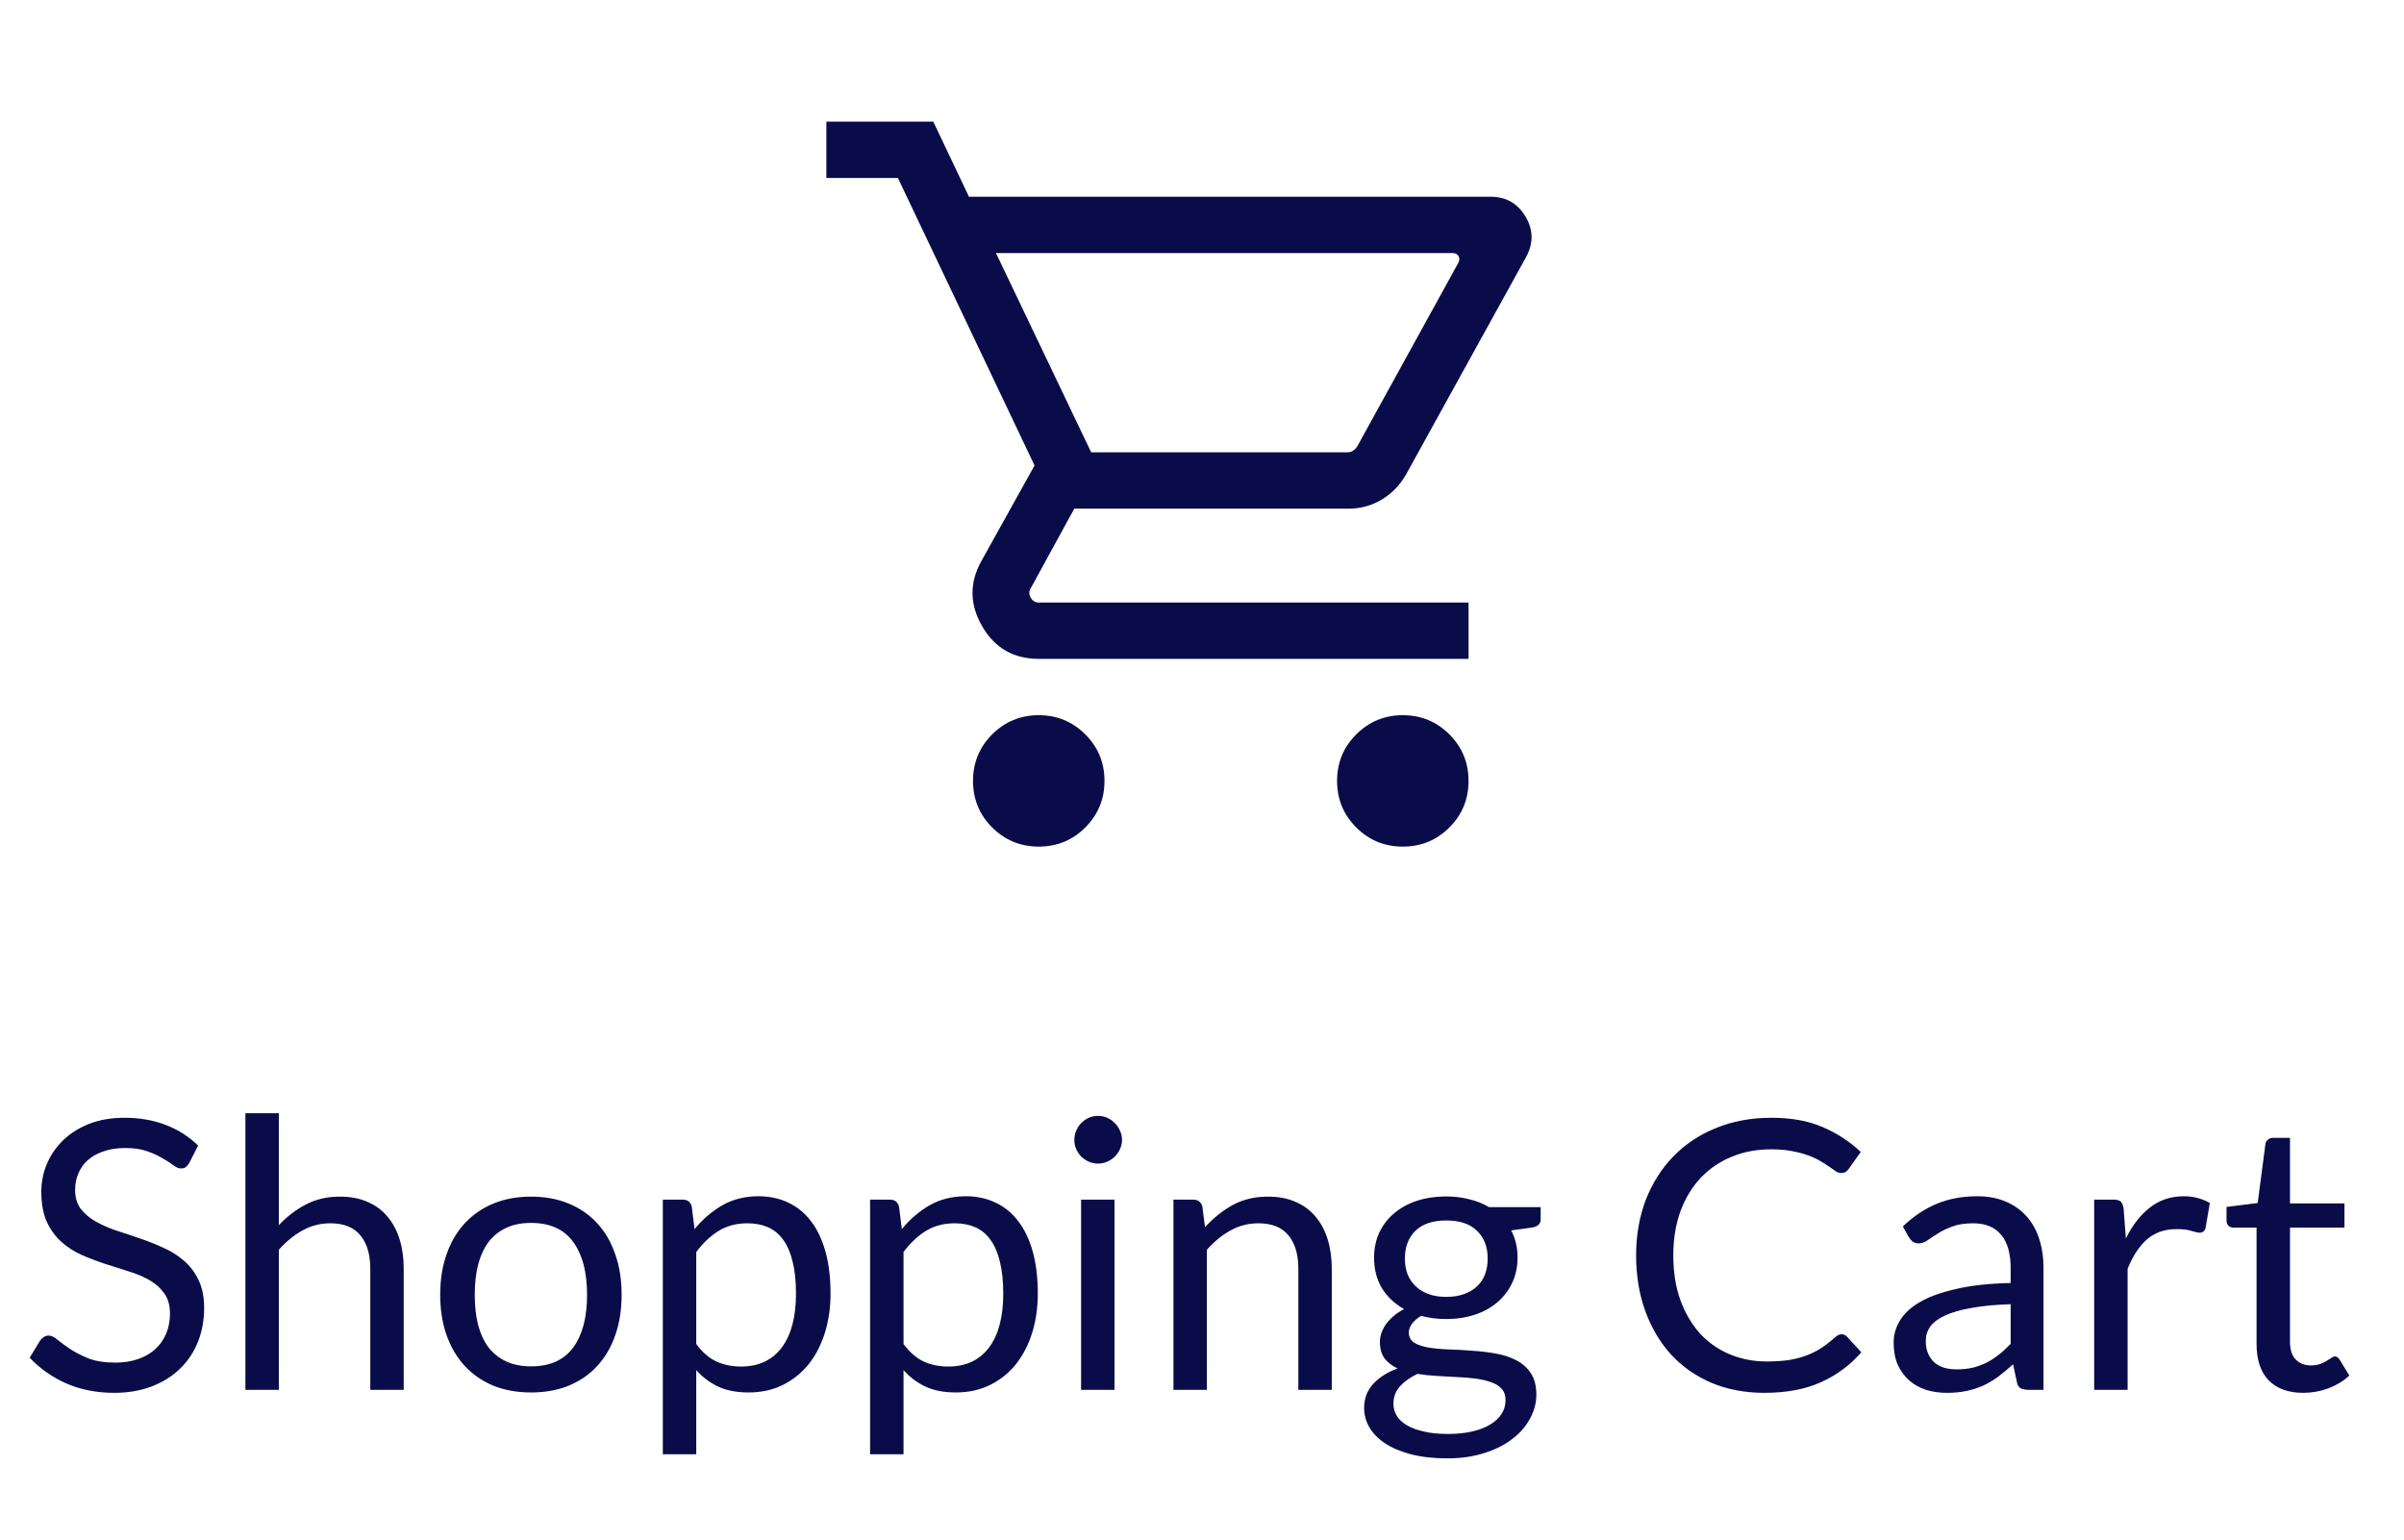 <svg width="64" height="41" viewBox="0 0 64 41" fill="none" xmlns="http://www.w3.org/2000/svg">
<mask id="mask0_1054_7174" style="mask-type:alpha" maskUnits="userSpaceOnUse" x="20" y="0" width="25" height="25">
<rect x="20.5" y="0.989" width="24" height="24" fill="#D9D9D9"/>
</mask>
<g mask="url(#mask0_1054_7174)">
<path d="M27.654 22.546C27.168 22.546 26.755 22.376 26.414 22.036C26.074 21.695 25.904 21.282 25.904 20.796C25.904 20.311 26.074 19.897 26.414 19.557C26.755 19.217 27.168 19.046 27.654 19.046C28.14 19.046 28.553 19.217 28.893 19.557C29.234 19.897 29.404 20.311 29.404 20.796C29.404 21.282 29.234 21.695 28.893 22.036C28.553 22.376 28.14 22.546 27.654 22.546ZM37.346 22.546C36.86 22.546 36.447 22.376 36.107 22.036C35.766 21.695 35.596 21.282 35.596 20.796C35.596 20.311 35.766 19.897 36.107 19.557C36.447 19.217 36.86 19.046 37.346 19.046C37.832 19.046 38.245 19.217 38.586 19.557C38.926 19.897 39.096 20.311 39.096 20.796C39.096 21.282 38.926 21.695 38.586 22.036C38.245 22.376 37.832 22.546 37.346 22.546ZM26.515 6.739L29.05 12.046H35.867C35.925 12.046 35.976 12.032 36.021 12.003C36.066 11.974 36.105 11.934 36.136 11.883L38.819 7.008C38.858 6.937 38.861 6.875 38.829 6.82C38.797 6.766 38.742 6.739 38.665 6.739L26.515 6.739ZM25.796 5.239H39.681C40.09 5.239 40.399 5.413 40.609 5.761C40.818 6.109 40.828 6.464 40.638 6.827L37.435 12.631C37.27 12.919 37.053 13.144 36.784 13.305C36.514 13.466 36.218 13.546 35.896 13.546H28.6L27.442 15.662C27.391 15.739 27.389 15.822 27.438 15.912C27.486 16.002 27.558 16.046 27.654 16.046H39.096V17.546H27.654C26.987 17.546 26.486 17.259 26.151 16.684C25.816 16.109 25.804 15.535 26.115 14.962L27.542 12.396L23.904 4.739H22V3.239H24.846L25.796 5.239Z" fill="#090C49"/>
</g>
<path d="M5.04 30.967C5.01 31.017 4.978 31.055 4.945 31.082C4.912 31.105 4.868 31.117 4.815 31.117C4.758 31.117 4.692 31.088 4.615 31.032C4.542 30.975 4.447 30.913 4.33 30.847C4.217 30.777 4.078 30.713 3.915 30.657C3.755 30.6 3.56 30.572 3.33 30.572C3.113 30.572 2.922 30.602 2.755 30.662C2.588 30.718 2.448 30.797 2.335 30.897C2.225 30.997 2.142 31.115 2.085 31.252C2.028 31.385 2 31.53 2 31.687C2 31.887 2.048 32.053 2.145 32.187C2.245 32.317 2.375 32.428 2.535 32.522C2.698 32.615 2.882 32.697 3.085 32.767C3.292 32.833 3.502 32.903 3.715 32.977C3.932 33.05 4.142 33.133 4.345 33.227C4.552 33.317 4.735 33.432 4.895 33.572C5.058 33.712 5.188 33.883 5.285 34.087C5.385 34.29 5.435 34.54 5.435 34.837C5.435 35.15 5.382 35.445 5.275 35.722C5.168 35.995 5.012 36.233 4.805 36.437C4.602 36.64 4.35 36.8 4.05 36.917C3.753 37.033 3.415 37.092 3.035 37.092C2.572 37.092 2.148 37.008 1.765 36.842C1.385 36.672 1.06 36.443 0.79 36.157L1.07 35.697C1.097 35.66 1.128 35.63 1.165 35.607C1.205 35.58 1.248 35.567 1.295 35.567C1.365 35.567 1.445 35.605 1.535 35.682C1.625 35.755 1.737 35.837 1.87 35.927C2.007 36.017 2.17 36.1 2.36 36.177C2.553 36.25 2.788 36.287 3.065 36.287C3.295 36.287 3.5 36.255 3.68 36.192C3.86 36.128 4.012 36.04 4.135 35.927C4.262 35.81 4.358 35.672 4.425 35.512C4.492 35.352 4.525 35.173 4.525 34.977C4.525 34.76 4.475 34.583 4.375 34.447C4.278 34.307 4.15 34.19 3.99 34.097C3.83 34.003 3.647 33.925 3.44 33.862C3.237 33.795 3.027 33.728 2.81 33.662C2.597 33.592 2.387 33.512 2.18 33.422C1.977 33.332 1.795 33.215 1.635 33.072C1.475 32.928 1.345 32.75 1.245 32.537C1.148 32.32 1.1 32.053 1.1 31.737C1.1 31.483 1.148 31.238 1.245 31.002C1.345 30.765 1.488 30.555 1.675 30.372C1.862 30.188 2.092 30.042 2.365 29.932C2.642 29.822 2.958 29.767 3.315 29.767C3.715 29.767 4.08 29.83 4.41 29.957C4.74 30.083 5.028 30.267 5.275 30.507L5.04 30.967ZM6.533 37.012V29.647H7.423V32.627C7.639 32.397 7.879 32.213 8.143 32.077C8.406 31.937 8.709 31.867 9.053 31.867C9.329 31.867 9.573 31.913 9.783 32.007C9.996 32.097 10.173 32.227 10.313 32.397C10.456 32.563 10.564 32.765 10.638 33.002C10.711 33.238 10.748 33.5 10.748 33.787V37.012H9.858V33.787C9.858 33.403 9.769 33.107 9.593 32.897C9.419 32.683 9.153 32.577 8.793 32.577C8.529 32.577 8.283 32.64 8.053 32.767C7.826 32.893 7.616 33.065 7.423 33.282V37.012H6.533ZM14.139 31.867C14.509 31.867 14.843 31.928 15.139 32.052C15.439 32.175 15.693 32.35 15.899 32.577C16.109 32.803 16.269 33.078 16.379 33.402C16.493 33.722 16.549 34.08 16.549 34.477C16.549 34.877 16.493 35.237 16.379 35.557C16.269 35.877 16.109 36.15 15.899 36.377C15.693 36.603 15.439 36.778 15.139 36.902C14.843 37.022 14.509 37.082 14.139 37.082C13.769 37.082 13.434 37.022 13.134 36.902C12.838 36.778 12.584 36.603 12.374 36.377C12.164 36.15 12.003 35.877 11.889 35.557C11.776 35.237 11.719 34.877 11.719 34.477C11.719 34.08 11.776 33.722 11.889 33.402C12.003 33.078 12.164 32.803 12.374 32.577C12.584 32.35 12.838 32.175 13.134 32.052C13.434 31.928 13.769 31.867 14.139 31.867ZM14.139 36.387C14.639 36.387 15.013 36.22 15.259 35.887C15.506 35.55 15.629 35.082 15.629 34.482C15.629 33.878 15.506 33.408 15.259 33.072C15.013 32.735 14.639 32.567 14.139 32.567C13.886 32.567 13.666 32.61 13.479 32.697C13.293 32.783 13.136 32.908 13.009 33.072C12.886 33.235 12.793 33.437 12.729 33.677C12.669 33.913 12.639 34.182 12.639 34.482C12.639 34.782 12.669 35.05 12.729 35.287C12.793 35.523 12.886 35.723 13.009 35.887C13.136 36.047 13.293 36.17 13.479 36.257C13.666 36.343 13.886 36.387 14.139 36.387ZM17.646 38.727V31.947H18.176C18.303 31.947 18.383 32.008 18.416 32.132L18.491 32.732C18.708 32.468 18.954 32.257 19.231 32.097C19.511 31.937 19.833 31.857 20.196 31.857C20.486 31.857 20.749 31.913 20.986 32.027C21.223 32.137 21.424 32.302 21.591 32.522C21.758 32.738 21.886 33.008 21.976 33.332C22.066 33.655 22.111 34.027 22.111 34.447C22.111 34.82 22.061 35.168 21.961 35.492C21.861 35.812 21.718 36.09 21.531 36.327C21.344 36.56 21.114 36.745 20.841 36.882C20.571 37.015 20.266 37.082 19.926 37.082C19.613 37.082 19.344 37.03 19.121 36.927C18.901 36.823 18.706 36.677 18.536 36.487V38.727H17.646ZM19.901 32.577C19.611 32.577 19.356 32.643 19.136 32.777C18.919 32.91 18.719 33.098 18.536 33.342V35.792C18.699 36.012 18.878 36.167 19.071 36.257C19.268 36.347 19.486 36.392 19.726 36.392C20.196 36.392 20.558 36.223 20.811 35.887C21.064 35.55 21.191 35.07 21.191 34.447C21.191 34.117 21.161 33.833 21.101 33.597C21.044 33.36 20.961 33.167 20.851 33.017C20.741 32.863 20.606 32.752 20.446 32.682C20.286 32.612 20.104 32.577 19.901 32.577ZM23.164 38.727V31.947H23.694C23.82 31.947 23.9 32.008 23.934 32.132L24.009 32.732C24.225 32.468 24.472 32.257 24.749 32.097C25.029 31.937 25.35 31.857 25.714 31.857C26.004 31.857 26.267 31.913 26.504 32.027C26.74 32.137 26.942 32.302 27.109 32.522C27.275 32.738 27.404 33.008 27.494 33.332C27.584 33.655 27.629 34.027 27.629 34.447C27.629 34.82 27.579 35.168 27.479 35.492C27.379 35.812 27.235 36.09 27.049 36.327C26.862 36.56 26.632 36.745 26.359 36.882C26.089 37.015 25.784 37.082 25.444 37.082C25.13 37.082 24.862 37.03 24.639 36.927C24.419 36.823 24.224 36.677 24.054 36.487V38.727H23.164ZM25.419 32.577C25.129 32.577 24.874 32.643 24.654 32.777C24.437 32.91 24.237 33.098 24.054 33.342V35.792C24.217 36.012 24.395 36.167 24.589 36.257C24.785 36.347 25.004 36.392 25.244 36.392C25.714 36.392 26.075 36.223 26.329 35.887C26.582 35.55 26.709 35.07 26.709 34.447C26.709 34.117 26.679 33.833 26.619 33.597C26.562 33.36 26.479 33.167 26.369 33.017C26.259 32.863 26.124 32.752 25.964 32.682C25.804 32.612 25.622 32.577 25.419 32.577ZM29.671 31.947V37.012H28.781V31.947H29.671ZM29.871 30.357C29.871 30.443 29.853 30.525 29.816 30.602C29.783 30.675 29.736 30.742 29.676 30.802C29.619 30.858 29.553 30.903 29.476 30.937C29.399 30.97 29.318 30.987 29.231 30.987C29.145 30.987 29.063 30.97 28.986 30.937C28.913 30.903 28.846 30.858 28.786 30.802C28.73 30.742 28.684 30.675 28.651 30.602C28.618 30.525 28.601 30.443 28.601 30.357C28.601 30.27 28.618 30.188 28.651 30.112C28.684 30.032 28.73 29.963 28.786 29.907C28.846 29.847 28.913 29.8 28.986 29.767C29.063 29.733 29.145 29.717 29.231 29.717C29.318 29.717 29.399 29.733 29.476 29.767C29.553 29.8 29.619 29.847 29.676 29.907C29.736 29.963 29.783 30.032 29.816 30.112C29.853 30.188 29.871 30.27 29.871 30.357ZM31.24 37.012V31.947H31.77C31.896 31.947 31.976 32.008 32.01 32.132L32.08 32.682C32.3 32.438 32.545 32.242 32.815 32.092C33.088 31.942 33.403 31.867 33.76 31.867C34.036 31.867 34.28 31.913 34.49 32.007C34.703 32.097 34.88 32.227 35.02 32.397C35.163 32.563 35.271 32.765 35.345 33.002C35.418 33.238 35.455 33.5 35.455 33.787V37.012H34.565V33.787C34.565 33.403 34.476 33.107 34.3 32.897C34.126 32.683 33.86 32.577 33.5 32.577C33.236 32.577 32.99 32.64 32.76 32.767C32.533 32.893 32.323 33.065 32.13 33.282V37.012H31.24ZM38.501 31.862C38.721 31.862 38.926 31.887 39.116 31.937C39.31 31.983 39.485 32.053 39.641 32.147H41.016V32.477C41.016 32.587 40.946 32.657 40.806 32.687L40.231 32.767C40.345 32.983 40.401 33.225 40.401 33.492C40.401 33.738 40.353 33.963 40.256 34.167C40.163 34.367 40.031 34.538 39.861 34.682C39.695 34.825 39.495 34.935 39.261 35.012C39.031 35.088 38.778 35.127 38.501 35.127C38.265 35.127 38.041 35.098 37.831 35.042C37.725 35.108 37.643 35.18 37.586 35.257C37.533 35.333 37.506 35.408 37.506 35.482C37.506 35.602 37.555 35.693 37.651 35.757C37.748 35.817 37.876 35.86 38.036 35.887C38.196 35.913 38.378 35.93 38.581 35.937C38.785 35.943 38.991 35.955 39.201 35.972C39.415 35.985 39.623 36.01 39.826 36.047C40.03 36.083 40.211 36.143 40.371 36.227C40.531 36.31 40.66 36.425 40.756 36.572C40.853 36.718 40.901 36.908 40.901 37.142C40.901 37.358 40.846 37.568 40.736 37.772C40.63 37.975 40.475 38.155 40.271 38.312C40.068 38.472 39.82 38.598 39.526 38.692C39.233 38.788 38.901 38.837 38.531 38.837C38.161 38.837 37.836 38.8 37.556 38.727C37.28 38.653 37.05 38.555 36.866 38.432C36.683 38.308 36.545 38.165 36.451 38.002C36.361 37.842 36.316 37.673 36.316 37.497C36.316 37.247 36.395 37.035 36.551 36.862C36.711 36.685 36.93 36.545 37.206 36.442C37.063 36.375 36.948 36.287 36.861 36.177C36.778 36.063 36.736 35.913 36.736 35.727C36.736 35.653 36.75 35.578 36.776 35.502C36.803 35.422 36.843 35.343 36.896 35.267C36.953 35.19 37.021 35.117 37.101 35.047C37.181 34.977 37.275 34.915 37.381 34.862C37.131 34.722 36.935 34.537 36.791 34.307C36.651 34.073 36.581 33.802 36.581 33.492C36.581 33.245 36.628 33.022 36.721 32.822C36.818 32.618 36.951 32.447 37.121 32.307C37.291 32.163 37.493 32.053 37.726 31.977C37.963 31.9 38.221 31.862 38.501 31.862ZM40.081 37.287C40.081 37.16 40.046 37.058 39.976 36.982C39.906 36.905 39.811 36.847 39.691 36.807C39.571 36.763 39.433 36.732 39.276 36.712C39.12 36.692 38.955 36.678 38.781 36.672C38.608 36.662 38.431 36.652 38.251 36.642C38.071 36.632 37.9 36.613 37.736 36.587C37.546 36.677 37.391 36.787 37.271 36.917C37.155 37.047 37.096 37.202 37.096 37.382C37.096 37.495 37.125 37.6 37.181 37.697C37.241 37.797 37.331 37.882 37.451 37.952C37.571 38.025 37.721 38.082 37.901 38.122C38.085 38.165 38.3 38.187 38.546 38.187C38.786 38.187 39.001 38.165 39.191 38.122C39.381 38.078 39.541 38.017 39.671 37.937C39.805 37.857 39.906 37.762 39.976 37.652C40.046 37.542 40.081 37.42 40.081 37.287ZM38.501 34.537C38.681 34.537 38.84 34.512 38.976 34.462C39.116 34.412 39.233 34.342 39.326 34.252C39.42 34.162 39.49 34.055 39.536 33.932C39.583 33.805 39.606 33.667 39.606 33.517C39.606 33.207 39.511 32.96 39.321 32.777C39.135 32.593 38.861 32.502 38.501 32.502C38.145 32.502 37.871 32.593 37.681 32.777C37.495 32.96 37.401 33.207 37.401 33.517C37.401 33.667 37.425 33.805 37.471 33.932C37.521 34.055 37.593 34.162 37.686 34.252C37.78 34.342 37.895 34.412 38.031 34.462C38.168 34.512 38.325 34.537 38.501 34.537ZM49.027 35.532C49.081 35.532 49.129 35.553 49.172 35.597L49.552 36.012C49.259 36.352 48.902 36.617 48.482 36.807C48.066 36.997 47.562 37.092 46.972 37.092C46.456 37.092 45.987 37.003 45.567 36.827C45.147 36.647 44.789 36.397 44.492 36.077C44.196 35.753 43.966 35.367 43.802 34.917C43.639 34.467 43.557 33.972 43.557 33.432C43.557 32.892 43.644 32.397 43.817 31.947C43.994 31.497 44.241 31.11 44.557 30.787C44.874 30.463 45.252 30.213 45.692 30.037C46.136 29.857 46.624 29.767 47.157 29.767C47.684 29.767 48.137 29.848 48.517 30.012C48.901 30.175 49.241 30.397 49.537 30.677L49.222 31.122C49.199 31.155 49.172 31.183 49.142 31.207C49.112 31.227 49.069 31.237 49.012 31.237C48.969 31.237 48.922 31.222 48.872 31.192C48.826 31.158 48.769 31.118 48.702 31.072C48.636 31.025 48.557 30.975 48.467 30.922C48.377 30.868 48.271 30.818 48.147 30.772C48.024 30.725 47.881 30.687 47.717 30.657C47.554 30.623 47.366 30.607 47.152 30.607C46.769 30.607 46.417 30.673 46.097 30.807C45.781 30.937 45.507 31.123 45.277 31.367C45.047 31.61 44.867 31.907 44.737 32.257C44.611 32.607 44.547 32.998 44.547 33.432C44.547 33.878 44.611 34.277 44.737 34.627C44.867 34.977 45.042 35.273 45.262 35.517C45.486 35.757 45.749 35.94 46.052 36.067C46.356 36.193 46.682 36.257 47.032 36.257C47.246 36.257 47.437 36.245 47.607 36.222C47.777 36.195 47.934 36.155 48.077 36.102C48.224 36.048 48.359 35.982 48.482 35.902C48.609 35.818 48.736 35.72 48.862 35.607C48.919 35.557 48.974 35.532 49.027 35.532ZM54.403 37.012H54.008C53.922 37.012 53.852 36.998 53.798 36.972C53.745 36.945 53.71 36.888 53.693 36.802L53.593 36.332C53.46 36.452 53.33 36.56 53.203 36.657C53.077 36.75 52.943 36.83 52.803 36.897C52.663 36.96 52.513 37.008 52.353 37.042C52.197 37.075 52.022 37.092 51.828 37.092C51.632 37.092 51.447 37.065 51.273 37.012C51.103 36.955 50.955 36.872 50.828 36.762C50.702 36.652 50.6 36.513 50.523 36.347C50.45 36.177 50.413 35.977 50.413 35.747C50.413 35.547 50.468 35.355 50.578 35.172C50.688 34.985 50.865 34.82 51.108 34.677C51.355 34.533 51.676 34.417 52.073 34.327C52.47 34.233 52.955 34.18 53.528 34.167V33.772C53.528 33.378 53.443 33.082 53.273 32.882C53.106 32.678 52.858 32.577 52.528 32.577C52.312 32.577 52.128 32.605 51.978 32.662C51.831 32.715 51.703 32.777 51.593 32.847C51.486 32.913 51.393 32.975 51.313 33.032C51.236 33.085 51.16 33.112 51.083 33.112C51.023 33.112 50.97 33.097 50.923 33.067C50.88 33.033 50.845 32.993 50.818 32.947L50.658 32.662C50.938 32.392 51.24 32.19 51.563 32.057C51.886 31.923 52.245 31.857 52.638 31.857C52.922 31.857 53.173 31.903 53.393 31.997C53.613 32.09 53.798 32.22 53.948 32.387C54.098 32.553 54.212 32.755 54.288 32.992C54.365 33.228 54.403 33.488 54.403 33.772V37.012ZM52.093 36.467C52.25 36.467 52.393 36.452 52.523 36.422C52.653 36.388 52.775 36.343 52.888 36.287C53.005 36.227 53.115 36.155 53.218 36.072C53.325 35.988 53.428 35.893 53.528 35.787V34.732C53.118 34.745 52.77 34.778 52.483 34.832C52.197 34.882 51.963 34.948 51.783 35.032C51.603 35.115 51.471 35.213 51.388 35.327C51.308 35.44 51.268 35.567 51.268 35.707C51.268 35.84 51.29 35.955 51.333 36.052C51.377 36.148 51.435 36.228 51.508 36.292C51.581 36.352 51.668 36.397 51.768 36.427C51.868 36.453 51.977 36.467 52.093 36.467ZM55.752 37.012V31.947H56.261C56.358 31.947 56.425 31.965 56.462 32.002C56.498 32.038 56.523 32.102 56.536 32.192L56.596 32.982C56.77 32.628 56.983 32.353 57.236 32.157C57.493 31.957 57.793 31.857 58.136 31.857C58.276 31.857 58.403 31.873 58.517 31.907C58.63 31.937 58.735 31.98 58.831 32.037L58.717 32.702C58.693 32.785 58.642 32.827 58.562 32.827C58.515 32.827 58.443 32.812 58.346 32.782C58.25 32.748 58.115 32.732 57.941 32.732C57.632 32.732 57.371 32.822 57.161 33.002C56.955 33.182 56.782 33.443 56.642 33.787V37.012H55.752ZM61.32 37.092C60.92 37.092 60.611 36.98 60.395 36.757C60.181 36.533 60.075 36.212 60.075 35.792V32.692H59.465C59.411 32.692 59.366 32.677 59.33 32.647C59.293 32.613 59.275 32.563 59.275 32.497V32.142L60.105 32.037L60.31 30.472C60.316 30.422 60.338 30.382 60.375 30.352C60.411 30.318 60.458 30.302 60.515 30.302H60.965V32.047H62.415V32.692H60.965V35.732C60.965 35.945 61.016 36.103 61.12 36.207C61.223 36.31 61.356 36.362 61.52 36.362C61.613 36.362 61.693 36.35 61.76 36.327C61.83 36.3 61.89 36.272 61.94 36.242C61.99 36.212 62.031 36.185 62.065 36.162C62.101 36.135 62.133 36.122 62.16 36.122C62.206 36.122 62.248 36.15 62.285 36.207L62.545 36.632C62.391 36.775 62.206 36.888 61.99 36.972C61.773 37.052 61.55 37.092 61.32 37.092Z" fill="#090C49"/>
</svg>
